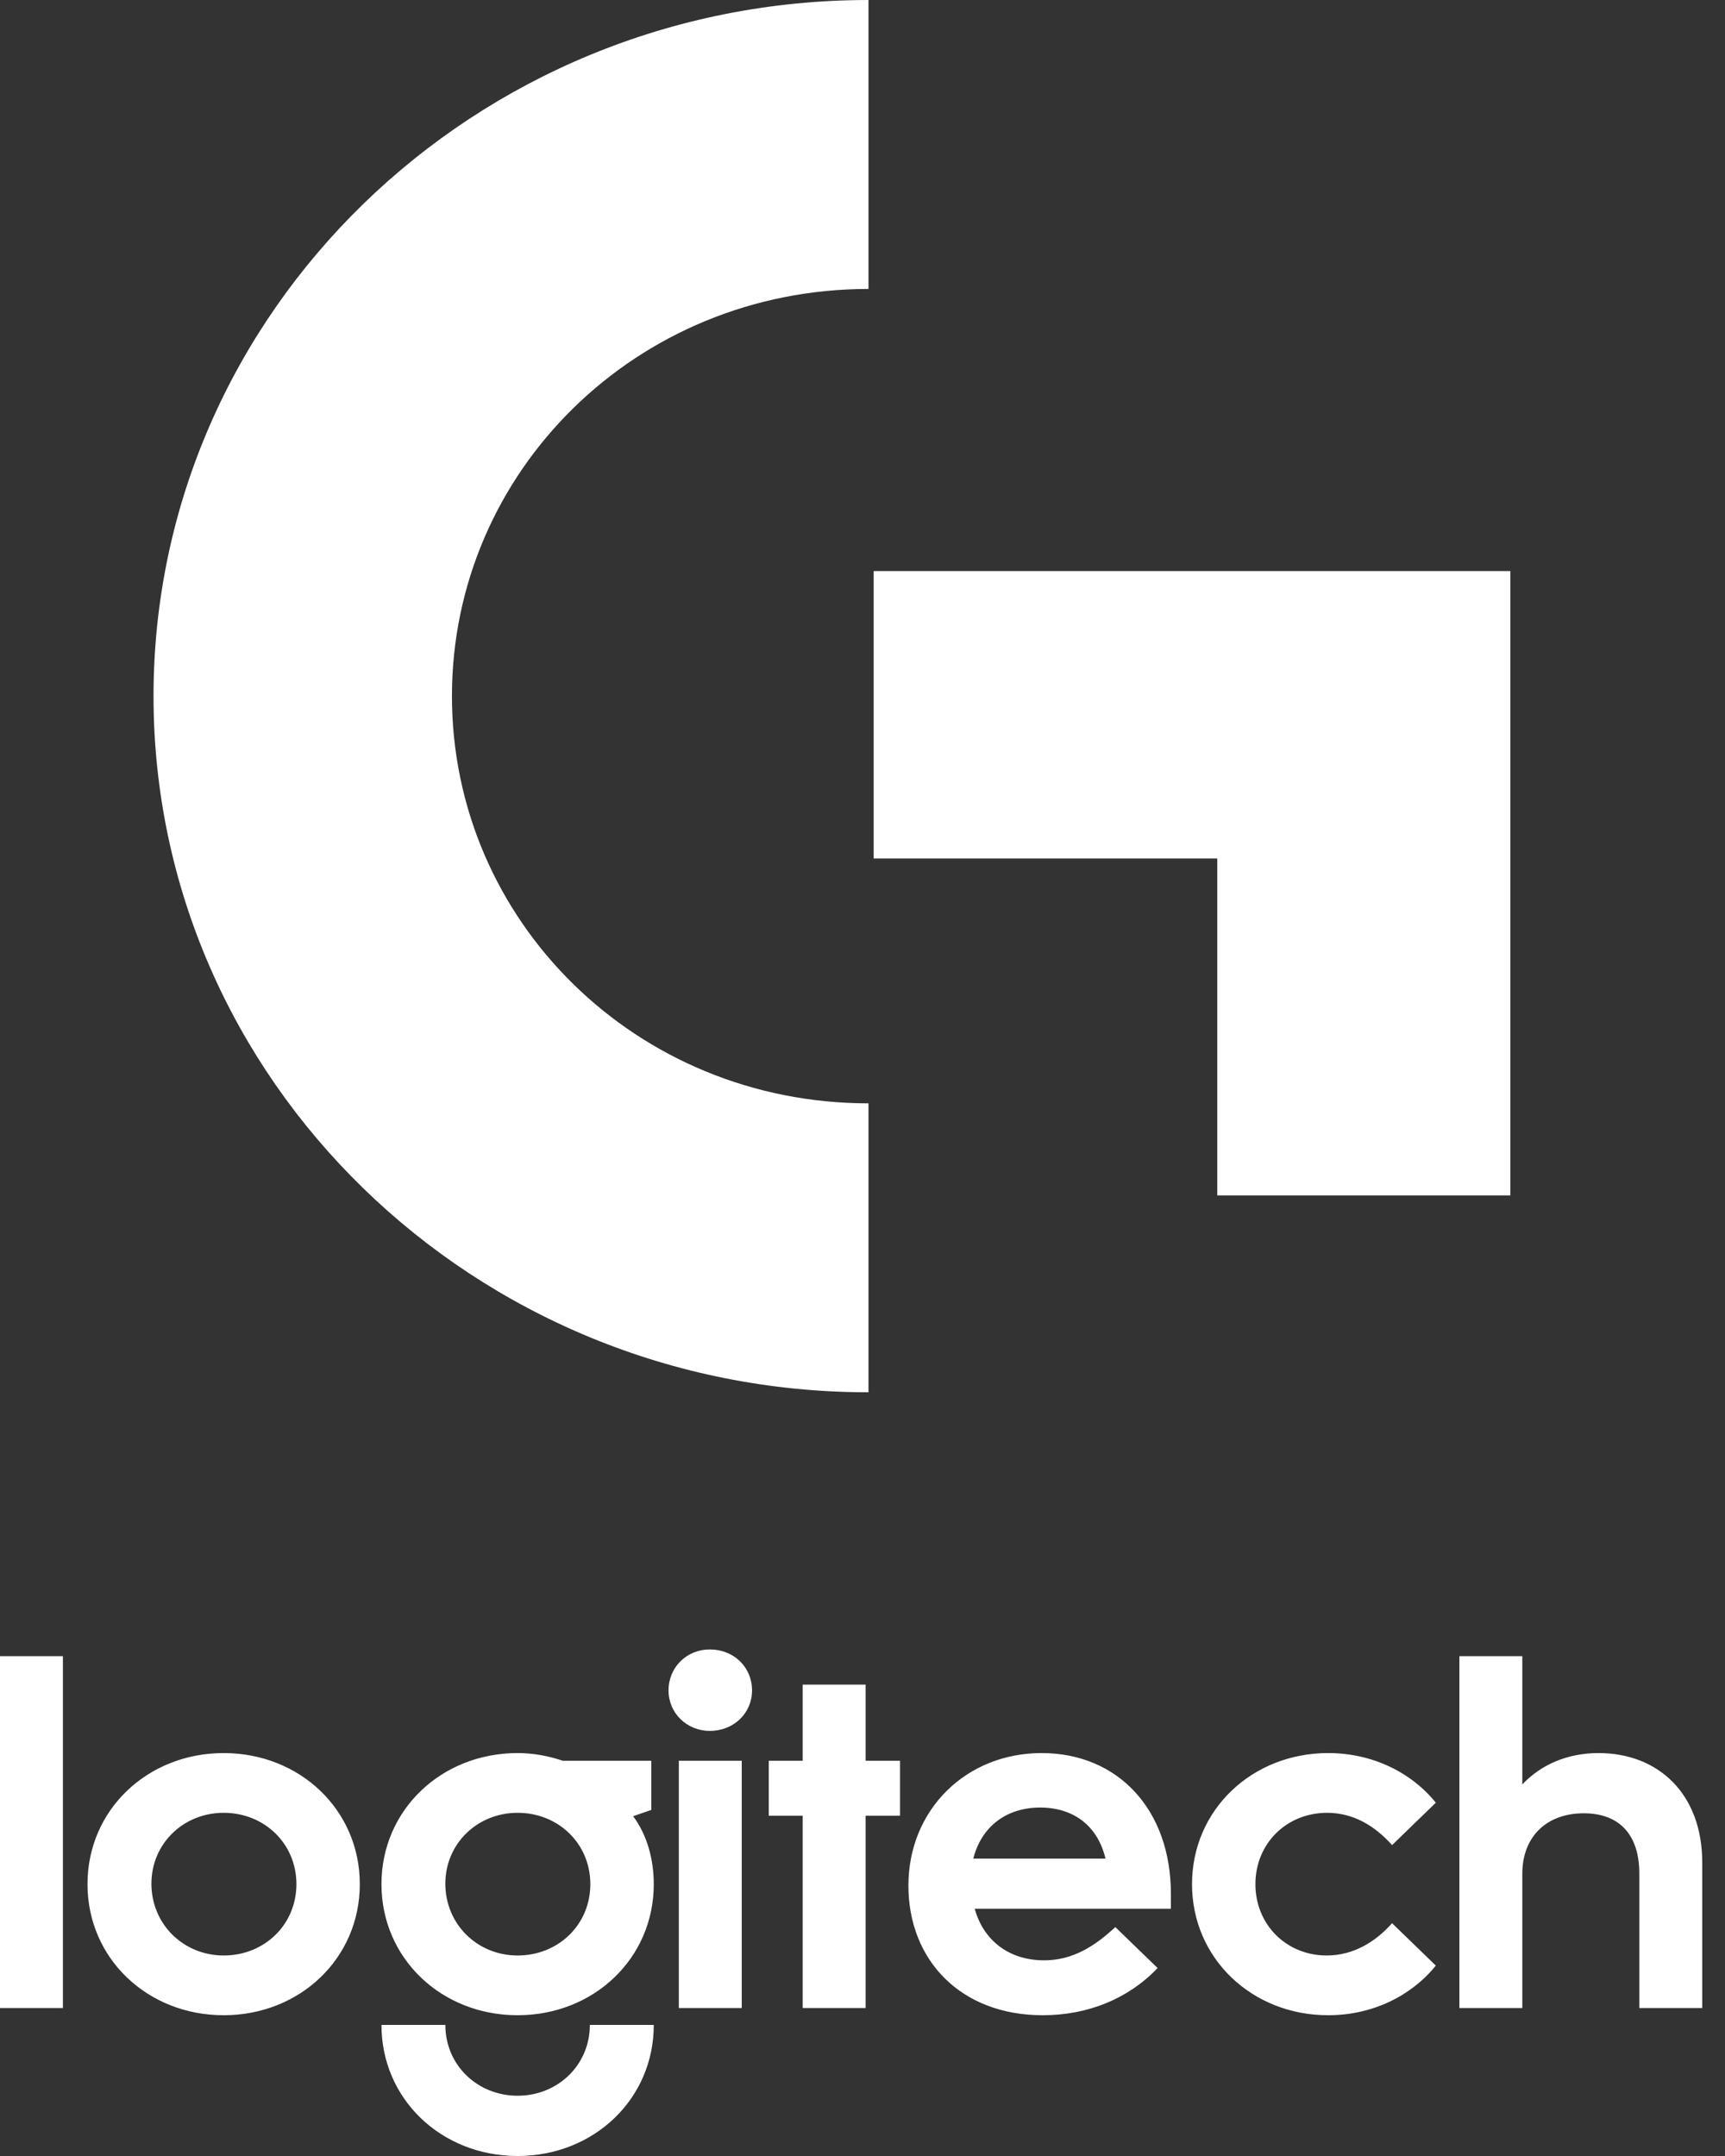 <svg width="36" height="45" viewBox="0 0 36 45" fill="none" xmlns="http://www.w3.org/2000/svg">
<rect x="0" y="0" width="36" height="45" fill="#333333" stroke="none"/>
<path d="M25.404 24.95H31.52V11.919H18.233V17.918H25.404V24.95ZM18.125 29.06C9.899 29.06 3.204 22.545 3.204 14.529C3.204 6.514 9.899 -2.40405e-06 18.125 -2.40405e-06V6.031C13.274 6.031 9.432 9.848 9.432 14.529C9.432 19.212 13.274 23.029 18.125 23.029V29.06ZM14.813 34.427C14.331 34.427 13.952 34.799 13.952 35.282C13.952 35.755 14.331 36.127 14.813 36.127C15.316 36.127 15.695 35.755 15.695 35.282C15.695 34.799 15.316 34.427 14.813 34.427ZM18.065 35.161H16.752V36.751H16.044V37.898H16.752V41.912H18.065V37.898H18.783V36.751H18.065V35.161ZM27.698 37.837C28.252 37.837 28.703 38.119 29.052 38.511L29.965 37.626C29.452 36.992 28.641 36.59 27.718 36.59C26.128 36.59 24.877 37.777 24.877 39.326C24.877 40.876 26.128 42.062 27.718 42.062C28.641 42.062 29.452 41.66 29.965 41.026L29.052 40.141C28.713 40.523 28.252 40.815 27.688 40.815C26.846 40.815 26.2 40.171 26.2 39.326C26.2 38.481 26.846 37.837 27.698 37.837ZM33.36 36.59C32.714 36.59 32.16 36.831 31.77 37.244V34.568H30.457V41.912H31.77V39.105C31.77 38.361 32.252 37.847 33.053 37.847C33.801 37.847 34.212 38.3 34.212 39.105V41.912H35.525V38.874C35.525 37.445 34.612 36.59 33.36 36.59ZM20.312 38.793C20.486 38.109 21.019 37.727 21.707 37.727C22.394 37.727 22.907 38.099 23.071 38.793H20.312ZM21.738 36.59C20.158 36.59 18.958 37.777 18.958 39.356C18.958 40.916 20.055 42.062 21.758 42.062C22.702 42.062 23.543 41.721 24.159 41.077L23.276 40.222C22.845 40.624 22.384 40.916 21.789 40.916C21.071 40.916 20.527 40.513 20.342 39.839H24.436V39.528C24.436 37.767 23.328 36.59 21.738 36.59ZM10.802 43.742C9.961 43.742 9.294 43.099 9.294 42.264H7.961C7.961 43.813 9.212 45 10.802 45C12.392 45 13.644 43.813 13.644 42.264H12.31C12.31 43.099 11.643 43.742 10.802 43.742ZM14.167 41.912H15.48V36.751H14.167V41.912ZM0 41.912H1.313V34.568H0V41.912ZM4.668 40.815C3.827 40.815 3.16 40.161 3.16 39.316C3.16 38.481 3.827 37.837 4.668 37.837C5.519 37.837 6.186 38.481 6.186 39.326C6.186 40.171 5.519 40.815 4.668 40.815ZM4.668 36.59C3.078 36.59 1.826 37.777 1.826 39.326C1.826 40.876 3.078 42.062 4.668 42.062C6.258 42.062 7.509 40.876 7.509 39.326C7.509 37.777 6.258 36.59 4.668 36.59ZM10.802 40.815C9.961 40.815 9.294 40.161 9.294 39.316C9.294 38.481 9.961 37.837 10.802 37.837C11.654 37.837 12.32 38.481 12.32 39.326C12.32 40.171 11.654 40.815 10.802 40.815ZM13.592 37.777V36.751H11.746C11.448 36.65 11.13 36.59 10.802 36.59C9.212 36.59 7.961 37.777 7.961 39.326C7.961 40.876 9.212 42.062 10.802 42.062C12.392 42.062 13.644 40.876 13.644 39.326C13.644 38.803 13.5 38.29 13.213 37.908L13.592 37.777Z" fill="white"/>
</svg>
